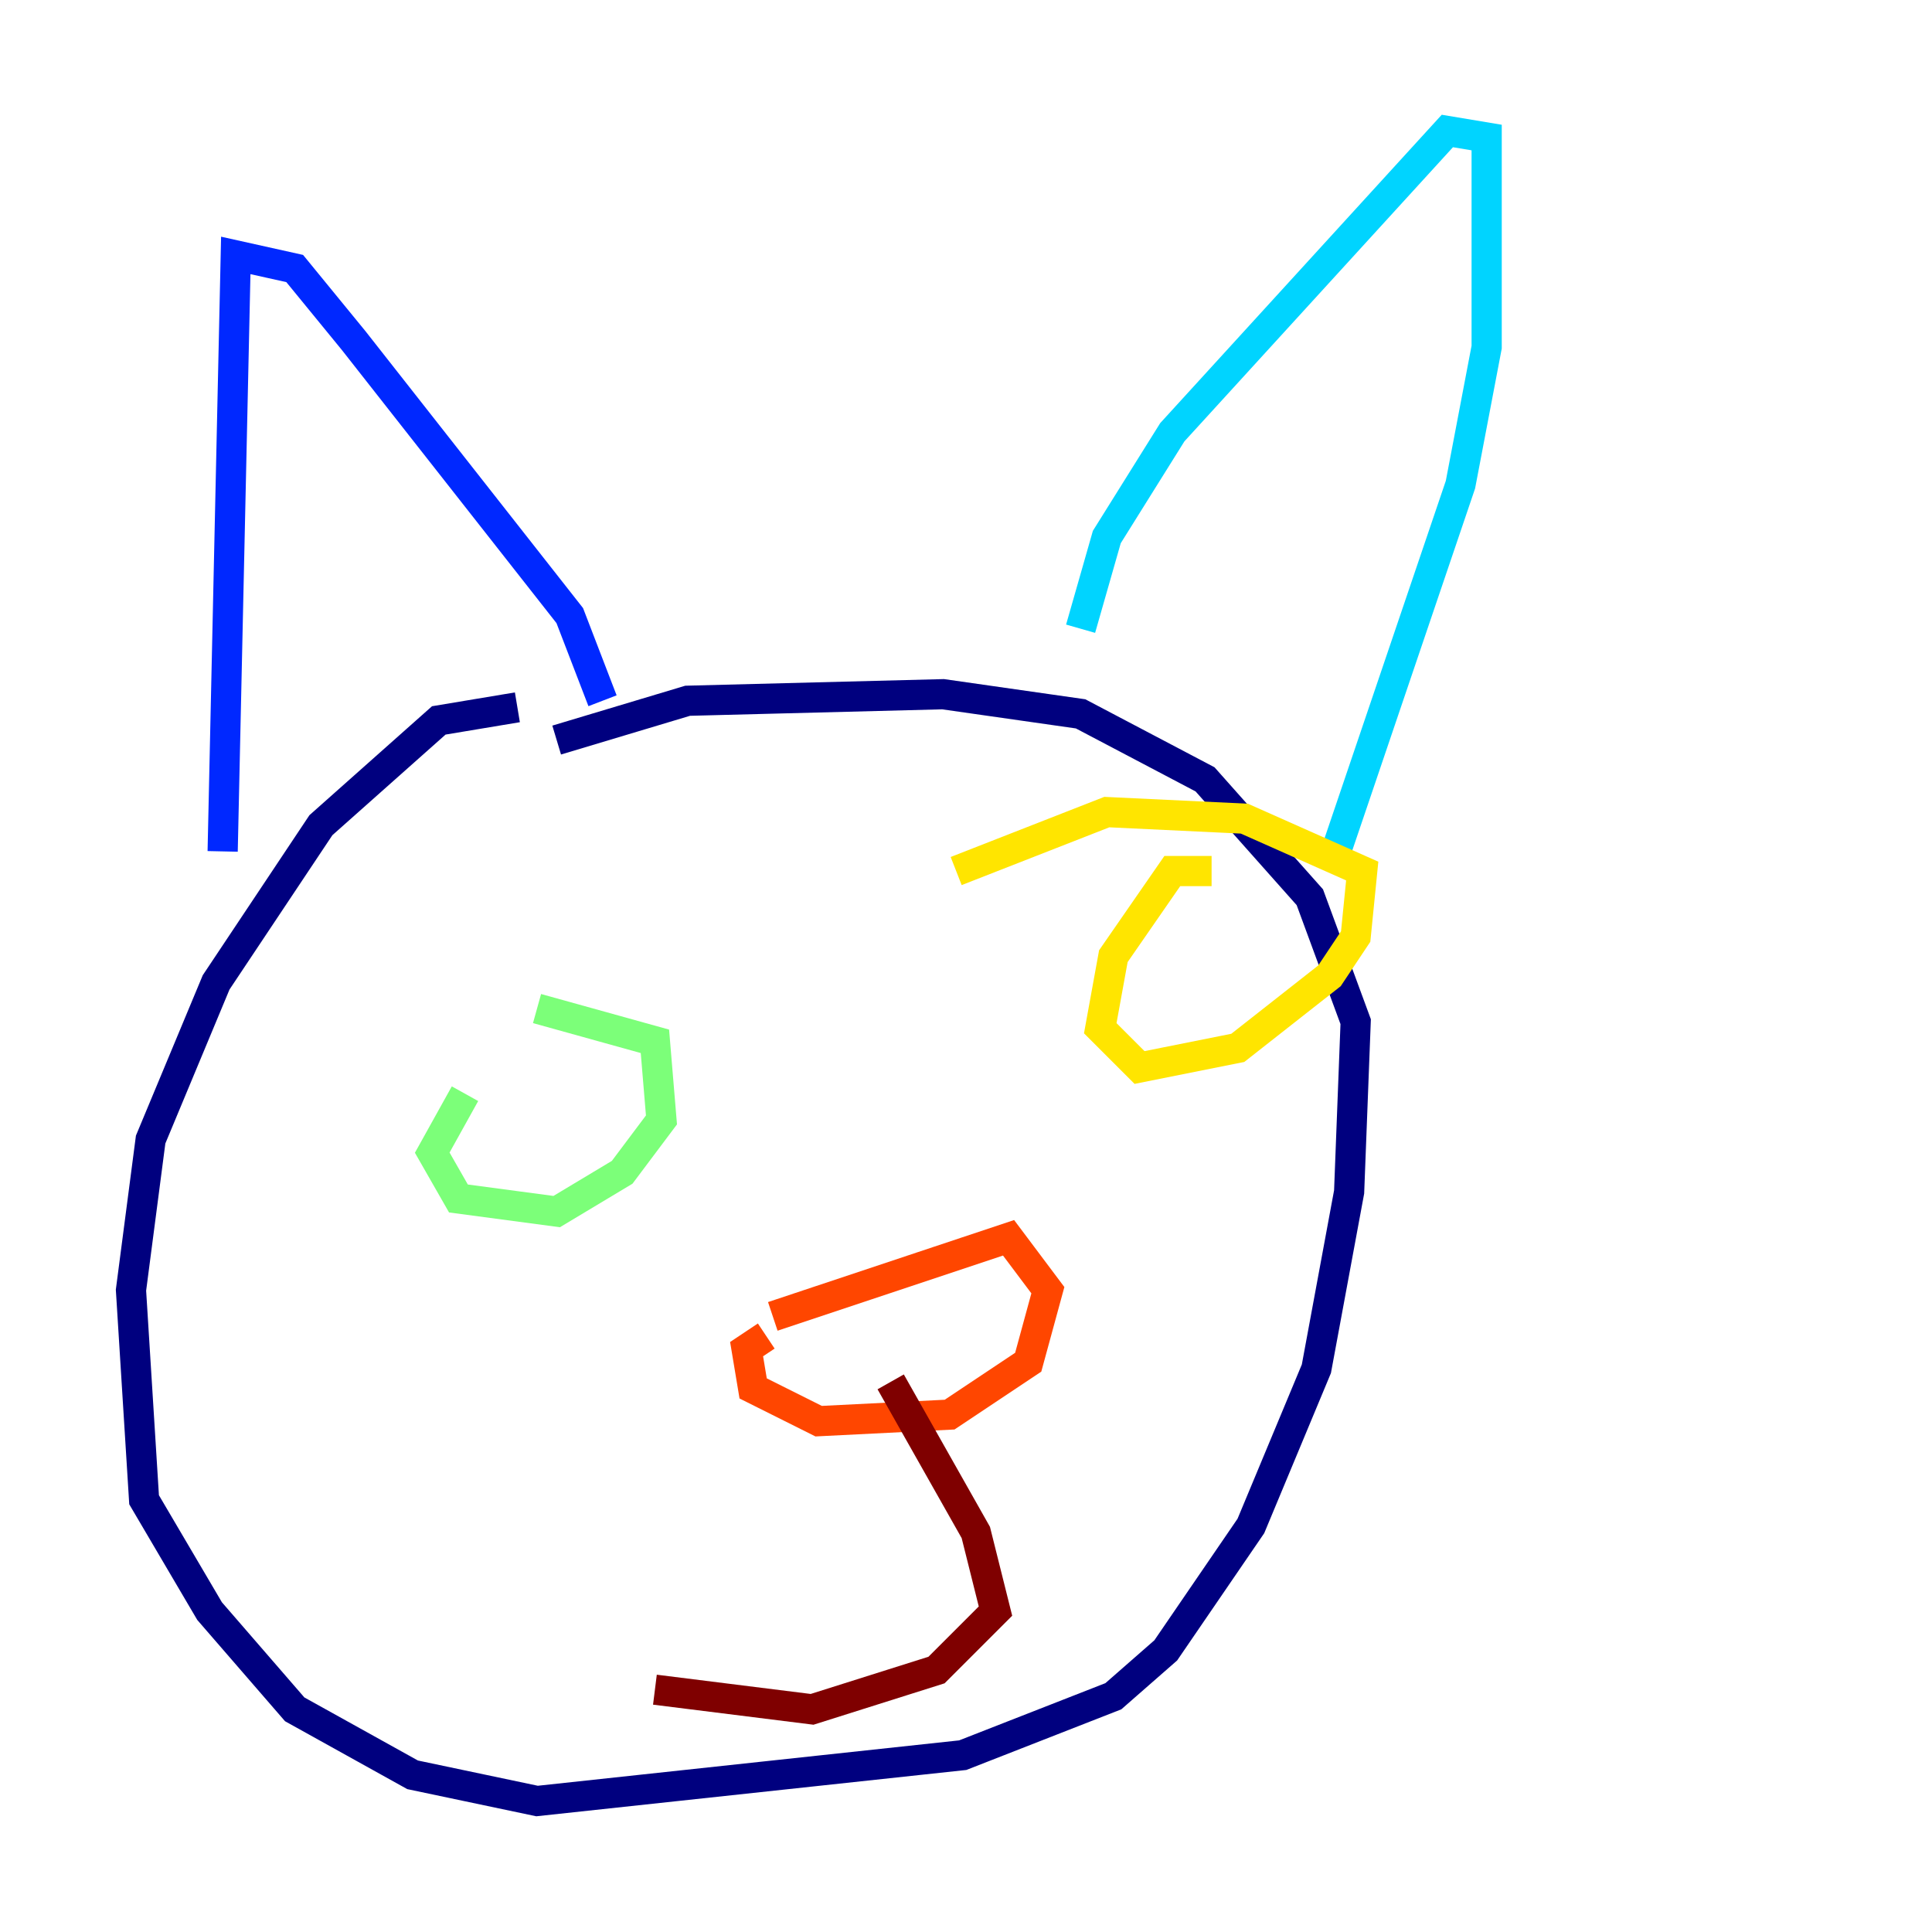 <?xml version="1.0" encoding="utf-8" ?>
<svg baseProfile="tiny" height="128" version="1.2" viewBox="0,0,128,128" width="128" xmlns="http://www.w3.org/2000/svg" xmlns:ev="http://www.w3.org/2001/xml-events" xmlns:xlink="http://www.w3.org/1999/xlink"><defs /><polyline fill="none" points="34.278,46.861 29.071,47.729 21.261,54.671 14.319,65.085 9.98,75.498 8.678,85.478 9.546,99.363 13.885,106.739 19.525,113.248 27.336,117.586 35.58,119.322 63.783,116.285 73.763,112.38 77.234,109.342 82.875,101.098 87.214,90.685 89.383,78.969 89.817,67.688 86.78,59.444 79.837,51.634 71.593,47.295 62.481,45.993 45.559,46.427 36.881,49.031" stroke="#00007f" stroke-width="2" /><polyline fill="none" points="14.752,56.407 15.62,16.922 19.525,17.79 23.43,22.563 37.749,40.786 39.919,46.427" stroke="#0028ff" stroke-width="2" /><polyline fill="none" points="71.593,41.654 73.329,35.58 77.668,28.637 95.891,8.678 98.495,9.112 98.495,22.997 96.759,32.108 88.515,56.407" stroke="#00d4ff" stroke-width="2" /><polyline fill="none" points="30.807,72.461 28.637,76.366 30.373,79.403 36.881,80.271 41.22,77.668 43.824,74.197 43.39,68.99 35.58,66.82" stroke="#7cff79" stroke-width="2" /><polyline fill="none" points="80.271,57.709 77.668,57.709 73.763,63.349 72.895,68.122 75.498,70.725 82.007,69.424 88.081,64.651 89.817,62.047 90.251,57.709 82.441,54.237 73.329,53.803 63.349,57.709" stroke="#ffe500" stroke-width="2" /><polyline fill="none" points="51.2,87.214 66.82,82.007 69.424,85.478 68.122,90.251 62.915,93.722 54.237,94.156 49.898,91.986 49.464,89.383 50.766,88.515" stroke="#ff4600" stroke-width="2" /><polyline fill="none" points="59.01,91.552 64.651,101.532 65.953,106.739 62.047,110.644 53.803,113.248 43.39,111.946" stroke="#7f0000" stroke-width="2" /></svg>